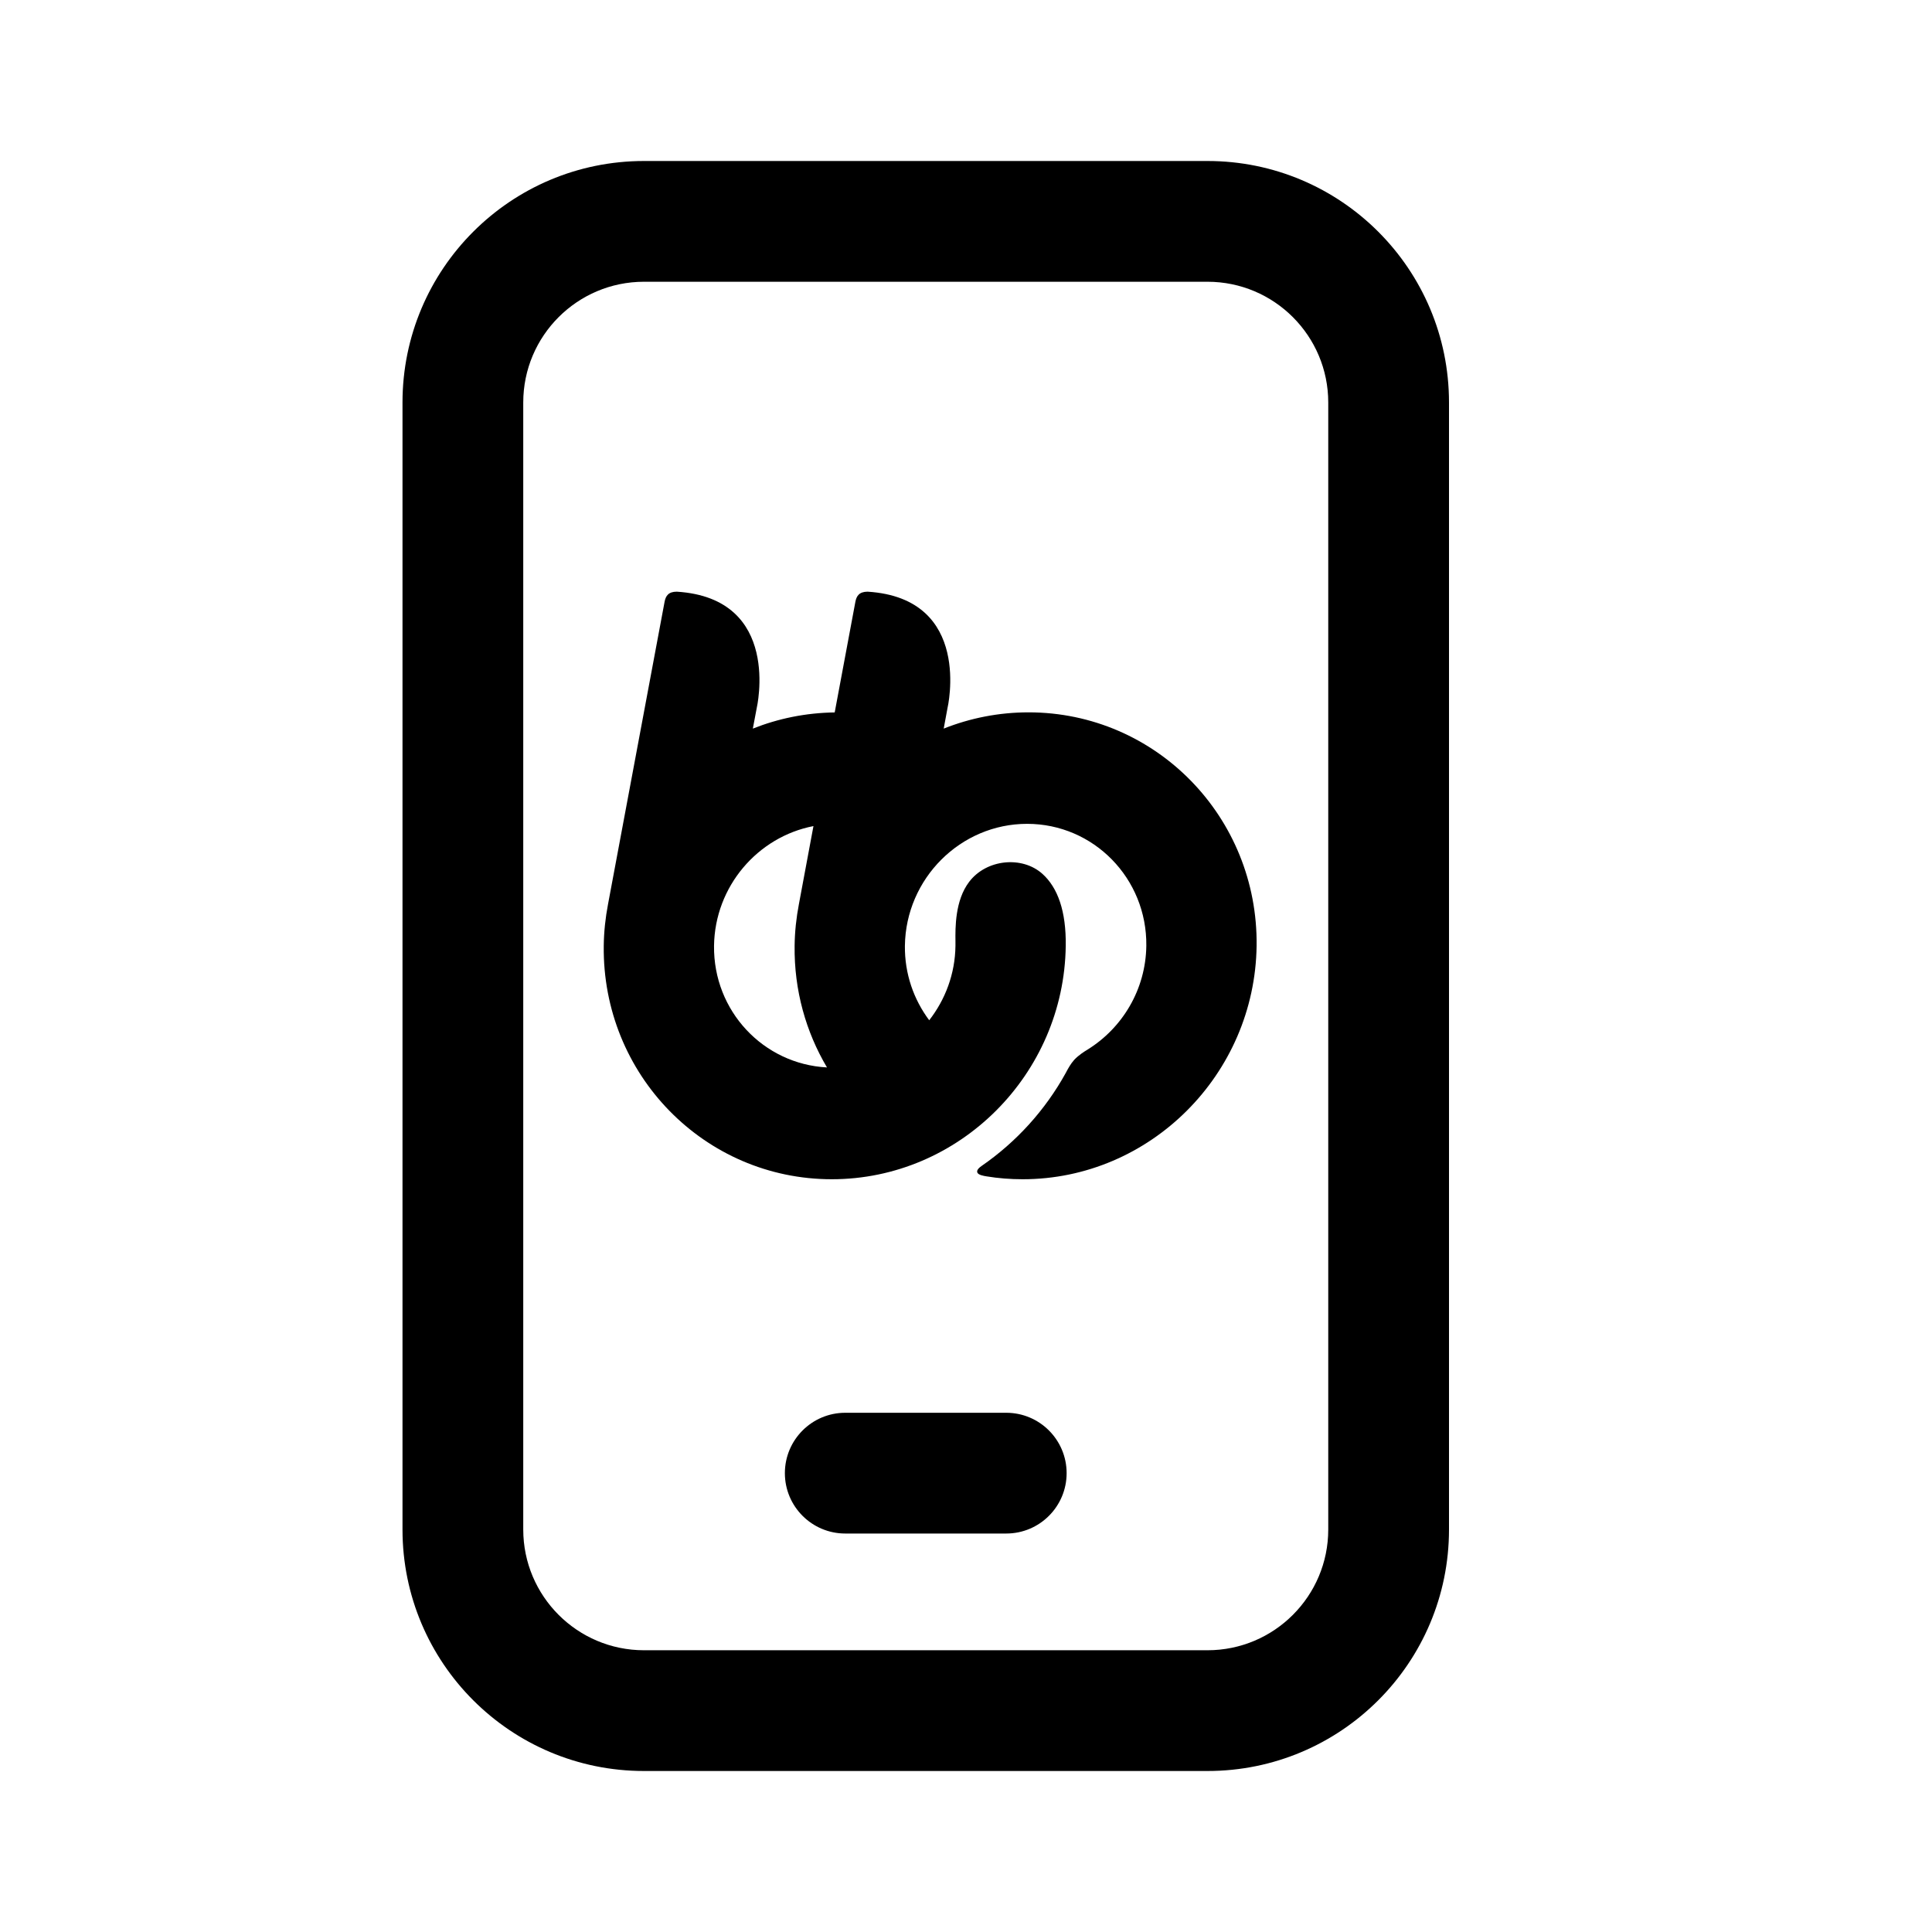 <svg width="24" height="24" viewBox="0 0 24 24" fill="none" xmlns="http://www.w3.org/2000/svg">
<path d="M8 20.5C7.172 20.5 6.5 19.828 6.5 19V5C6.5 4.172 7.172 3.5 8 3.5H15C15.828 3.5 16.5 4.172 16.5 5V19C16.5 19.828 15.828 20.5 15 20.5H8ZM15 22C16.657 22 18 20.657 18 19V5C18 3.343 16.657 2 15 2H8C6.343 2 5 3.343 5 5V19C5 20.657 6.343 22 8 22H15ZM10.105 10.262L9.924 11.233C9.892 11.4 9.873 11.573 9.871 11.749C9.864 12.302 10.012 12.82 10.273 13.26C9.483 13.219 8.86 12.558 8.87 11.749C8.88 11.011 9.412 10.396 10.105 10.262ZM11.723 9.051L11.77 8.797C11.77 8.797 12.091 7.432 10.777 7.35C10.672 7.351 10.64 7.404 10.626 7.475L10.369 8.85C10.011 8.855 9.669 8.925 9.352 9.051L9.4 8.797C9.4 8.797 9.72 7.432 8.407 7.35C8.303 7.35 8.27 7.403 8.256 7.474L7.553 11.233C7.521 11.4 7.502 11.573 7.5 11.749C7.48 13.348 8.751 14.649 10.333 14.649C11.915 14.649 13.219 13.348 13.239 11.749C13.245 11.318 13.139 11.026 12.95 10.856C12.697 10.628 12.252 10.673 12.039 10.955C11.863 11.186 11.867 11.526 11.869 11.694C11.869 11.715 11.869 11.734 11.869 11.749C11.865 12.097 11.743 12.417 11.543 12.674C11.351 12.417 11.237 12.097 11.241 11.749C11.252 10.913 11.933 10.234 12.759 10.234C13.586 10.234 14.25 10.913 14.24 11.749C14.233 12.293 13.942 12.77 13.512 13.037L13.506 13.041C13.473 13.061 13.401 13.105 13.344 13.166C13.3 13.215 13.266 13.278 13.247 13.314L13.239 13.329C12.984 13.791 12.625 14.186 12.195 14.483C12.171 14.5 12.127 14.533 12.141 14.566C12.153 14.597 12.224 14.608 12.254 14.613C12.4 14.637 12.55 14.649 12.704 14.649C14.286 14.649 15.589 13.348 15.61 11.749C15.63 10.15 14.359 8.849 12.777 8.849C12.406 8.849 12.05 8.921 11.723 9.051ZM10.5 17.55C10.086 17.55 9.75 17.886 9.75 18.3C9.75 18.714 10.086 19.05 10.5 19.05H12.5C12.914 19.05 13.25 18.714 13.25 18.3C13.25 17.886 12.914 17.55 12.5 17.55H10.5Z" fill="black"/>
</svg>
